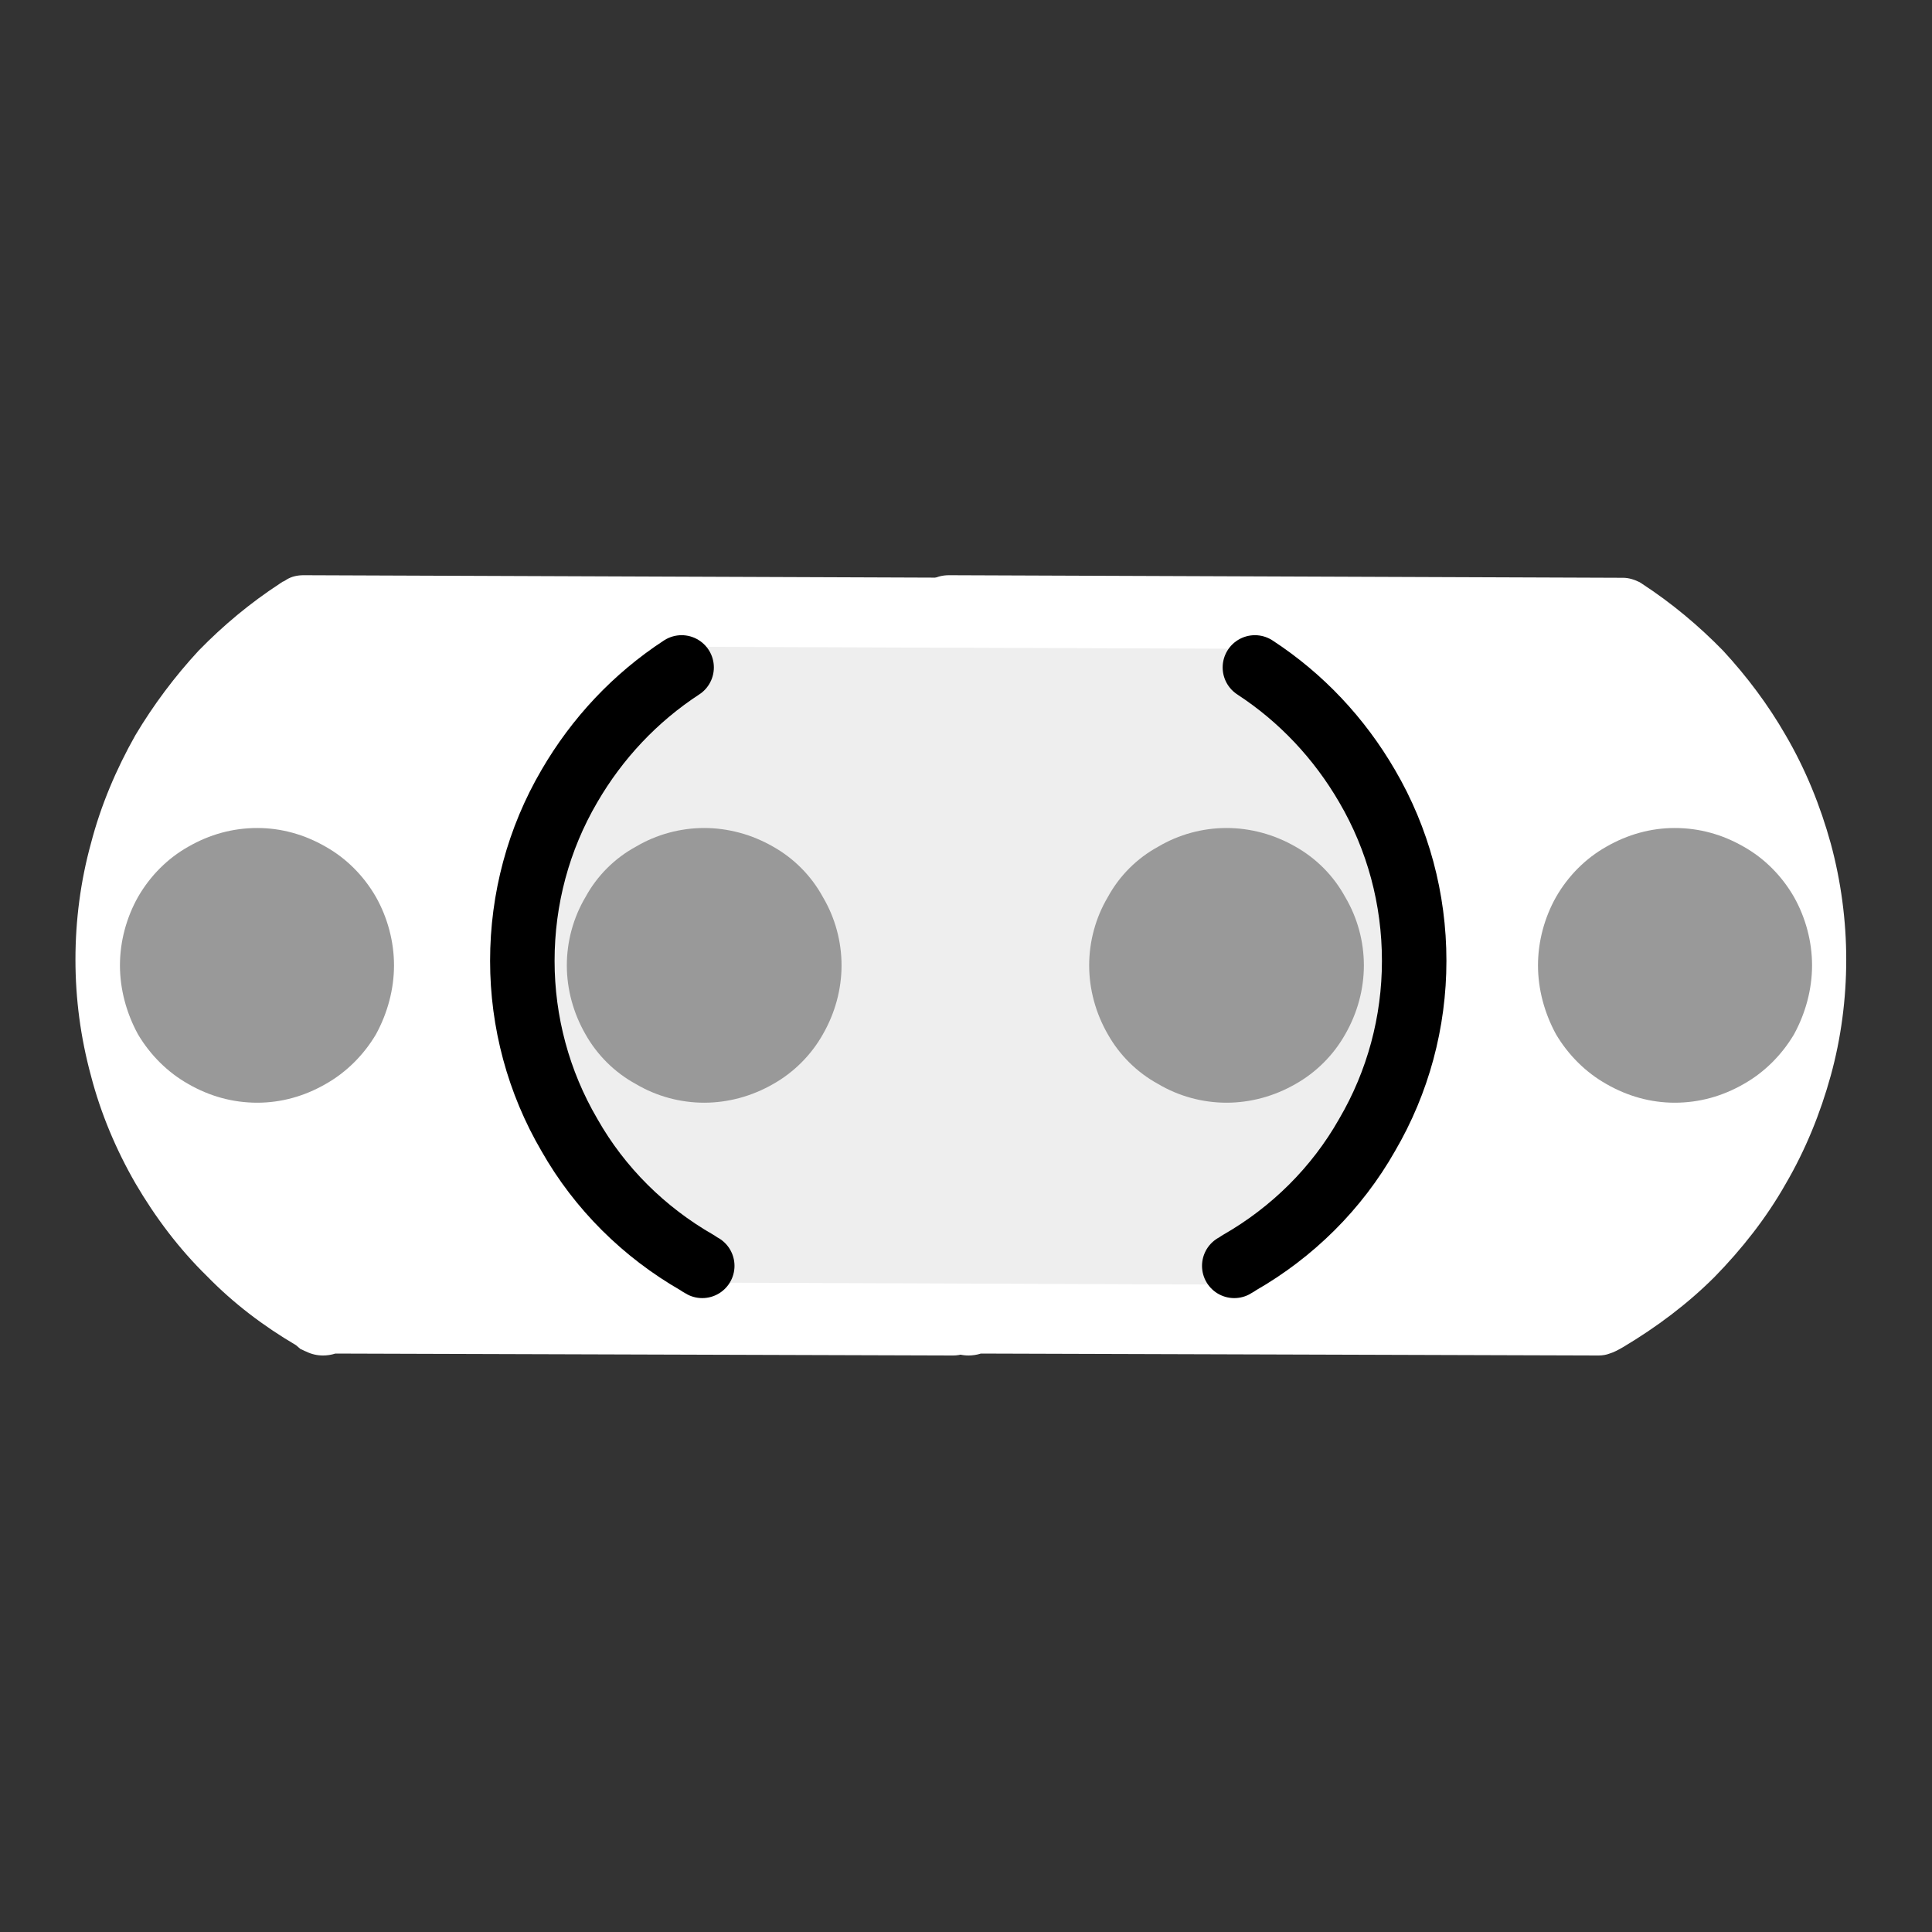 <?xml version="1.0" encoding="UTF-8"?>
<!DOCTYPE svg PUBLIC "-//W3C//DTD SVG 1.1//EN" "http://www.w3.org/Graphics/SVG/1.1/DTD/svg11.dtd">
<svg version="1.2" width="29.96mm" height="29.96mm" viewBox="8019 7165 2996 2996" preserveAspectRatio="xMidYMid" fill-rule="evenodd" stroke-width="28.222" stroke-linejoin="round" xmlns="http://www.w3.org/2000/svg" xmlns:ooo="http://xml.openoffice.org/svg/export" xmlns:xlink="http://www.w3.org/1999/xlink" xmlns:presentation="http://sun.com/xmlns/staroffice/presentation" xmlns:smil="http://www.w3.org/2001/SMIL20/" xmlns:anim="urn:oasis:names:tc:opendocument:xmlns:animation:1.0" xml:space="preserve">
 <rect x="8019" y="7165" width="2996" height="2996" fill="#333333" stroke="none"/>
 <defs class="EmbeddedBulletChars">
  <g id="bullet-char-template-57356" transform="scale(0,-0)">
   <path d="M 580,1141 L 1163,571 580,0 -4,571 580,1141 Z"/>
  </g>
  <g id="bullet-char-template-57354" transform="scale(0,-0)">
   <path d="M 8,1128 L 1137,1128 1137,0 8,0 8,1128 Z"/>
  </g>
  <g id="bullet-char-template-10146" transform="scale(0,-0)">
   <path d="M 174,0 L 602,739 174,1481 1456,739 174,0 Z M 1358,739 L 309,1346 659,739 1358,739 Z"/>
  </g>
  <g id="bullet-char-template-10132" transform="scale(0,-0)">
   <path d="M 2015,739 L 1276,0 717,0 1260,543 174,543 174,936 1260,936 717,1481 1274,1481 2015,739 Z"/>
  </g>
  <g id="bullet-char-template-10007" transform="scale(0,-0)">
   <path d="M 0,-2 C -7,14 -16,27 -25,37 L 356,567 C 262,823 215,952 215,954 215,979 228,992 255,992 264,992 276,990 289,987 310,991 331,999 354,1012 L 381,999 492,748 772,1049 836,1024 860,1049 C 881,1039 901,1025 922,1006 886,937 835,863 770,784 769,783 710,716 594,584 L 774,223 C 774,196 753,168 711,139 L 727,119 C 717,90 699,76 672,76 641,76 570,178 457,381 L 164,-76 C 142,-110 111,-127 72,-127 30,-127 9,-110 8,-76 1,-67 -2,-52 -2,-32 -2,-23 -1,-13 0,-2 Z"/>
  </g>
  <g id="bullet-char-template-10004" transform="scale(0,-0)">
   <path d="M 285,-33 C 182,-33 111,30 74,156 52,228 41,333 41,471 41,549 55,616 82,672 116,743 169,778 240,778 293,778 328,747 346,684 L 369,508 C 377,444 397,411 428,410 L 1163,1116 C 1174,1127 1196,1133 1229,1133 1271,1133 1292,1118 1292,1087 L 1292,965 C 1292,929 1282,901 1262,881 L 442,47 C 390,-6 338,-33 285,-33 Z"/>
  </g>
  <g id="bullet-char-template-9679" transform="scale(0,-0)">
   <path d="M 813,0 C 632,0 489,54 383,161 276,268 223,411 223,592 223,773 276,916 383,1023 489,1130 632,1184 813,1184 992,1184 1136,1130 1245,1023 1353,916 1407,772 1407,592 1407,412 1353,268 1245,161 1136,54 992,0 813,0 Z"/>
  </g>
  <g id="bullet-char-template-8226" transform="scale(0,-0)">
   <path d="M 346,457 C 273,457 209,483 155,535 101,586 74,649 74,723 74,796 101,859 155,911 209,963 273,989 346,989 419,989 480,963 531,910 582,859 608,796 608,723 608,648 583,586 532,535 482,483 420,457 346,457 Z"/>
  </g>
  <g id="bullet-char-template-8211" transform="scale(0,-0)">
   <path d="M -4,459 L 1135,459 1135,606 -4,606 -4,459 Z"/>
  </g>
  <g id="bullet-char-template-61548" transform="scale(0,-0)">
   <path d="M 173,740 C 173,903 231,1043 346,1159 462,1274 601,1332 765,1332 928,1332 1067,1274 1183,1159 1299,1043 1357,903 1357,740 1357,577 1299,437 1183,322 1067,206 928,148 765,148 601,148 462,206 346,322 231,437 173,577 173,740 Z"/>
  </g>
 </defs>
 <g class="Page">
  <g class="com.sun.star.drawing.CustomShape">
   <g id="id3">
    <rect class="BoundingBox" stroke="none" fill="none" x="8019" y="7165" width="2996" height="2996"/>
   </g>
  </g>
  <g class="Group">
   <g class="Group">
    <g class="com.sun.star.drawing.ClosedBezierShape">
     <g id="id4">
      <rect class="BoundingBox" stroke="none" fill="none" x="8136" y="8057" width="1746" height="1211"/>
      <path fill="rgb(255,255,255)" stroke="none" d="M 8463,8064 C 8471,8059 8480,8057 8490,8057 L 9535,8061 C 9544,8061 9553,8064 9561,8068 9562,8069 9563,8069 9564,8070 9610,8100 9652,8135 9690,8174 9727,8214 9760,8258 9787,8305 9818,8358 9841,8415 9857,8473 9873,8532 9881,8593 9881,8653 9881,8714 9873,8775 9857,8833 9841,8891 9818,8948 9787,9001 9757,9054 9719,9102 9677,9145 9635,9187 9587,9223 9535,9254 9528,9258 9521,9262 9514,9264 9509,9266 9503,9267 9497,9267 L 8539,9264 C 8533,9266 8526,9267 8520,9267 8511,9267 8502,9265 8494,9261 8491,9260 8488,9258 8485,9257 8483,9255 8480,9253 8478,9251 8427,9221 8381,9186 8340,9144 8297,9102 8260,9053 8229,9000 8199,8948 8175,8891 8160,8833 8144,8774 8136,8714 8136,8653 8136,8592 8144,8531 8160,8473 8175,8415 8199,8358 8229,8305 8257,8258 8290,8214 8327,8174 8365,8135 8407,8100 8453,8070 8454,8069 8455,8069 8456,8068 8457,8067 8458,8067 8460,8066 8461,8065 8462,8065 8463,8064 Z"/>
     </g>
    </g>
    <g class="com.sun.star.drawing.ClosedBezierShape">
     <g id="id5">
      <rect class="BoundingBox" stroke="none" fill="none" x="9137" y="8057" width="1746" height="1211"/>
      <path fill="rgb(255,255,255)" stroke="none" d="M 9464,8064 C 9472,8059 9481,8057 9491,8057 L 10536,8061 C 10545,8061 10554,8064 10562,8068 10563,8069 10564,8069 10565,8070 10611,8100 10653,8135 10691,8174 10728,8214 10761,8258 10788,8305 10819,8358 10842,8415 10858,8473 10874,8532 10882,8593 10882,8653 10882,8714 10874,8775 10858,8833 10842,8891 10819,8948 10788,9001 10758,9054 10720,9102 10678,9145 10636,9187 10588,9223 10536,9254 10529,9258 10522,9262 10515,9264 10510,9266 10504,9267 10498,9267 L 9540,9264 C 9534,9266 9527,9267 9521,9267 9512,9267 9503,9265 9495,9261 9492,9260 9489,9258 9486,9257 9484,9255 9481,9253 9479,9251 9428,9221 9382,9186 9341,9144 9298,9102 9261,9053 9230,9000 9200,8948 9176,8891 9161,8833 9145,8774 9137,8714 9137,8653 9137,8592 9145,8531 9161,8473 9176,8415 9200,8358 9230,8305 9258,8258 9291,8214 9328,8174 9366,8135 9408,8100 9454,8070 9455,8069 9456,8069 9457,8068 9458,8067 9459,8067 9461,8066 9462,8065 9463,8065 9464,8064 Z"/>
     </g>
    </g>
   </g>
  </g>
  <g class="Group">
   <g class="Group">
    <g class="com.sun.star.drawing.ClosedBezierShape">
     <g id="id6">
      <rect class="BoundingBox" stroke="none" fill="none" x="8803" y="8168" width="1427" height="991"/>
      <path fill="rgb(238,238,238)" stroke="none" d="M 9070,8174 C 9077,8170 9084,8168 9092,8168 L 9946,8171 C 9954,8172 9961,8174 9968,8177 9969,8178 9969,8178 9970,8179 10007,8203 10042,8232 10073,8264 10104,8296 10131,8332 10153,8371 10178,8414 10197,8461 10210,8508 10222,8556 10229,8606 10229,8656 10229,8705 10222,8755 10210,8802 10197,8850 10178,8896 10153,8939 10128,8983 10097,9022 10062,9057 10028,9091 9989,9121 9946,9146 9941,9150 9935,9153 9929,9155 9925,9156 9920,9157 9916,9157 L 9915,9157 9132,9154 C 9127,9156 9122,9157 9117,9157 9109,9157 9102,9155 9096,9152 9093,9151 9091,9150 9089,9149 9086,9147 9084,9146 9082,9144 9041,9120 9003,9090 8970,9057 8935,9022 8904,8982 8879,8939 8854,8896 8835,8850 8822,8802 8810,8754 8803,8705 8803,8655 8803,8605 8810,8556 8822,8508 8835,8460 8854,8414 8879,8371 8902,8332 8929,8296 8959,8264 8990,8232 9025,8203 9062,8178 9063,8178 9064,8178 9064,8177 9065,8177 9067,8176 9068,8175 9069,8175 9069,8174 9070,8174 Z"/>
     </g>
    </g>
    <g class="com.sun.star.drawing.EllipseShape">
     <g id="id7">
      <rect class="BoundingBox" stroke="none" fill="none" x="9882" y="8150" width="381" height="1030"/>
      <path fill="none" stroke="rgb(0,0,0)" stroke-width="100" stroke-linejoin="round" stroke-linecap="round" d="M 9965,8200 C 10037,8247 10096,8310 10139,8384 10187,8466 10212,8559 10212,8655 10212,8750 10187,8843 10139,8925 10092,9008 10023,9076 9941,9123 9938,9125 9935,9127 9933,9128"/>
     </g>
    </g>
    <g class="com.sun.star.drawing.EllipseShape">
     <g id="id8">
      <rect class="BoundingBox" stroke="none" fill="none" x="8779" y="8150" width="381" height="1030"/>
      <path fill="none" stroke="rgb(0,0,0)" stroke-width="100" stroke-linejoin="round" stroke-linecap="round" d="M 9108,9128 C 9106,9127 9103,9125 9100,9123 9018,9076 8949,9008 8902,8925 8854,8843 8829,8750 8829,8655 8829,8559 8854,8466 8902,8384 8945,8310 9004,8247 9076,8200"/>
     </g>
    </g>
   </g>
   <g class="Group">
    <g class="com.sun.star.drawing.CustomShape">
     <g id="id9">
      <rect class="BoundingBox" stroke="none" fill="none" x="8898" y="8449" width="427" height="427"/>
      <path fill="rgb(153,153,153)" stroke="none" d="M 9324,8662 C 9324,8699 9314,8736 9295,8769 9277,8801 9250,8828 9218,8846 9185,8865 9148,8875 9111,8875 9074,8875 9037,8865 9005,8846 8972,8828 8945,8801 8927,8769 8908,8736 8898,8699 8898,8662 8898,8625 8908,8588 8927,8556 8945,8523 8972,8496 9005,8478 9037,8459 9074,8449 9111,8449 9148,8449 9185,8459 9218,8478 9250,8496 9277,8523 9295,8556 9314,8588 9324,8625 9324,8662 L 9324,8662 Z"/>
     </g>
    </g>
    <g class="com.sun.star.drawing.CustomShape">
     <g id="id10">
      <rect class="BoundingBox" stroke="none" fill="none" x="9708" y="8449" width="427" height="427"/>
      <path fill="rgb(153,153,153)" stroke="none" d="M 10134,8662 C 10134,8699 10124,8736 10105,8769 10087,8801 10060,8828 10028,8846 9995,8865 9958,8875 9921,8875 9884,8875 9847,8865 9815,8846 9782,8828 9755,8801 9737,8769 9718,8736 9708,8699 9708,8662 9708,8625 9718,8588 9737,8556 9755,8523 9782,8496 9815,8478 9847,8459 9884,8449 9921,8449 9958,8449 9995,8459 10028,8478 10060,8496 10087,8523 10105,8556 10124,8588 10134,8625 10134,8662 L 10134,8662 Z"/>
     </g>
    </g>
   </g>
  </g>
  <g class="Group">
   <g class="com.sun.star.drawing.CustomShape">
    <g id="id11">
     <rect class="BoundingBox" stroke="none" fill="none" x="10403" y="8449" width="427" height="427"/>
     <path fill="rgb(153,153,153)" stroke="none" d="M 10829,8662 C 10829,8699 10819,8736 10801,8769 10782,8801 10755,8828 10723,8846 10690,8865 10654,8875 10616,8875 10579,8875 10543,8865 10510,8846 10478,8828 10451,8801 10432,8769 10414,8736 10404,8699 10404,8662 10404,8625 10414,8588 10432,8556 10451,8523 10478,8496 10510,8478 10543,8459 10579,8449 10616,8449 10654,8449 10690,8459 10723,8478 10755,8496 10782,8523 10801,8556 10819,8588 10829,8625 10829,8662 L 10829,8662 Z"/>
    </g>
   </g>
   <g class="com.sun.star.drawing.CustomShape">
    <g id="id12">
     <rect class="BoundingBox" stroke="none" fill="none" x="8205" y="8449" width="426" height="427"/>
     <path fill="rgb(153,153,153)" stroke="none" d="M 8630,8662 C 8630,8699 8620,8736 8602,8769 8583,8801 8556,8828 8524,8846 8491,8865 8455,8875 8418,8875 8380,8875 8344,8865 8311,8846 8279,8828 8252,8801 8233,8769 8215,8736 8205,8699 8205,8662 8205,8625 8215,8588 8233,8556 8252,8523 8279,8496 8311,8478 8344,8459 8380,8449 8418,8449 8455,8449 8491,8459 8524,8478 8556,8496 8583,8523 8602,8556 8620,8588 8630,8625 8630,8662 L 8630,8662 Z"/>
    </g>
   </g>
  </g>
 </g>
</svg>